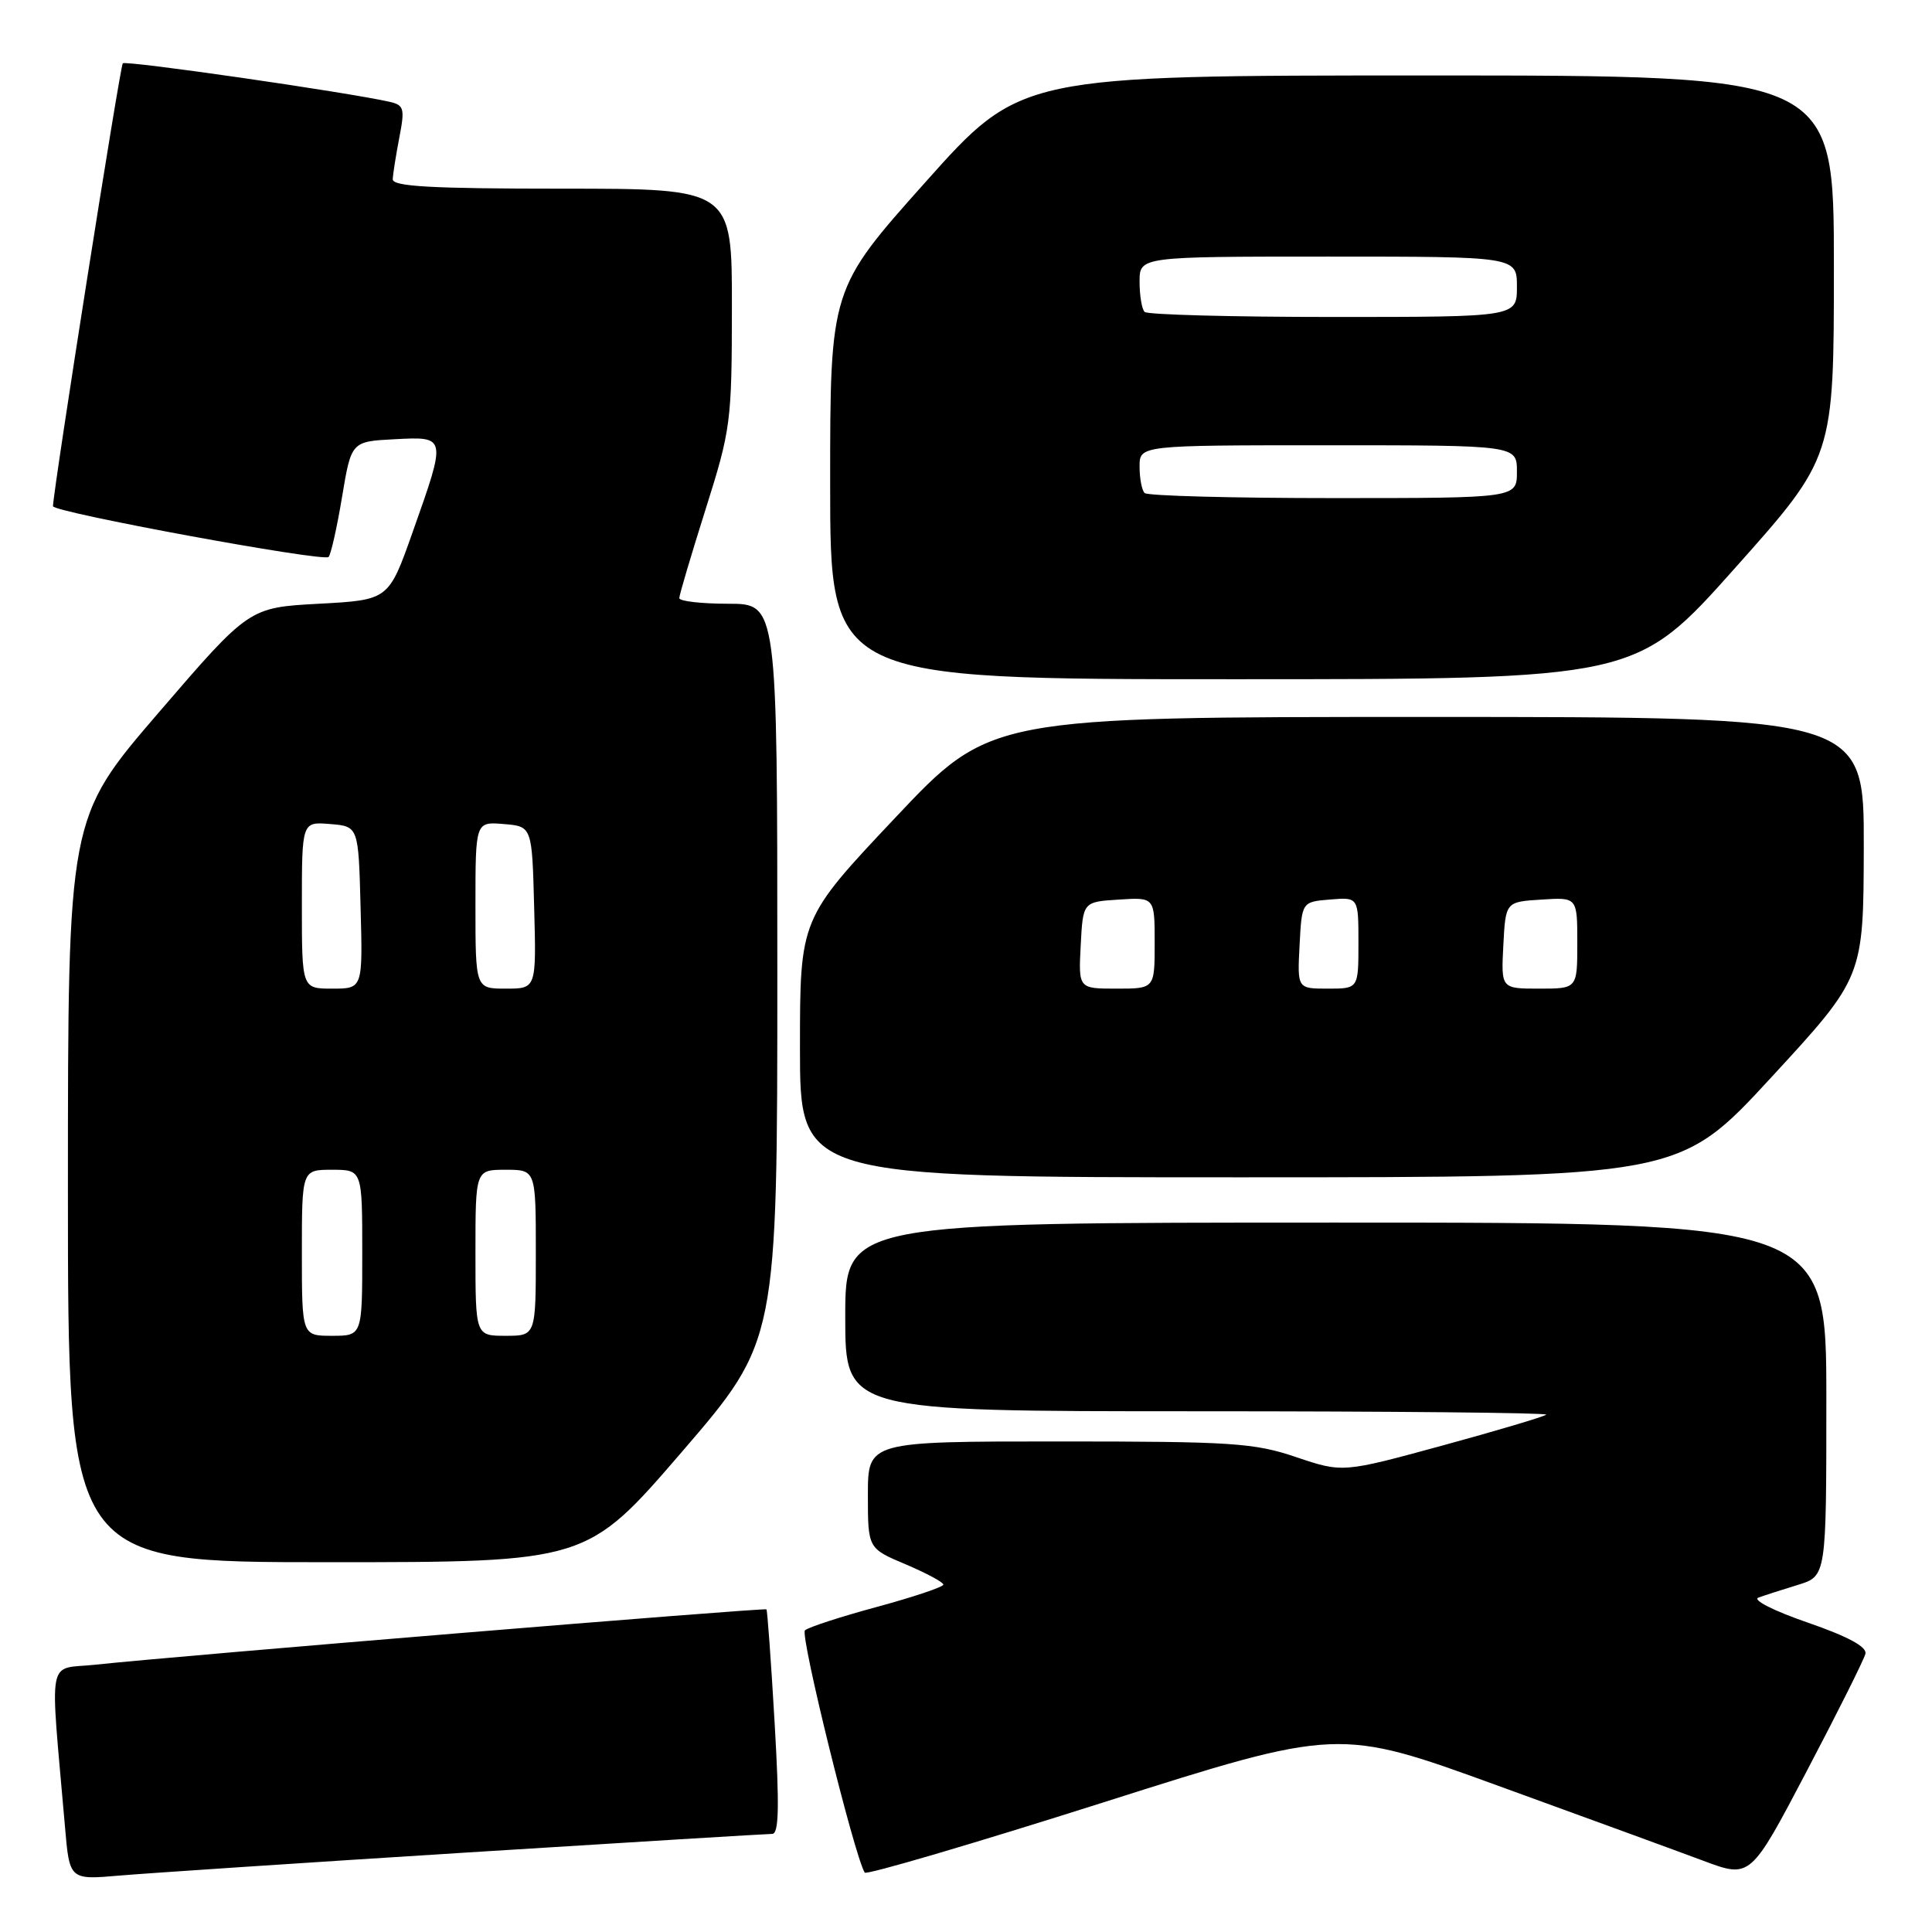 <?xml version="1.0" encoding="UTF-8" standalone="no"?>
<!DOCTYPE svg PUBLIC "-//W3C//DTD SVG 1.1//EN" "http://www.w3.org/Graphics/SVG/1.1/DTD/svg11.dtd" >
<svg xmlns="http://www.w3.org/2000/svg" xmlns:xlink="http://www.w3.org/1999/xlink" version="1.1" viewBox="0 0 256 256">
 <g >
 <path fill="currentColor"
d=" M 61.82 245.47 C 83.44 244.11 101.67 243.00 102.32 243.00 C 103.21 243.00 103.29 239.42 102.64 228.25 C 102.17 220.14 101.68 213.39 101.56 213.25 C 101.33 213.00 23.14 219.44 12.66 220.58 C 6.13 221.29 6.60 218.77 8.61 242.05 C 9.21 249.10 9.21 249.10 15.86 248.52 C 19.51 248.21 40.19 246.83 61.82 245.47 Z  M 198.42 236.59 C 210.02 240.80 222.30 245.29 225.72 246.57 C 231.94 248.89 231.94 248.89 239.40 234.69 C 243.50 226.89 247.00 219.88 247.18 219.13 C 247.39 218.21 244.86 216.84 239.50 214.99 C 235.01 213.44 232.16 211.99 233.00 211.69 C 233.82 211.39 236.19 210.63 238.25 210.00 C 242.00 208.84 242.00 208.84 242.00 185.42 C 242.00 162.00 242.00 162.00 177.00 162.00 C 112.00 162.00 112.00 162.00 112.00 174.50 C 112.00 187.00 112.00 187.00 158.67 187.00 C 184.33 187.00 205.13 187.20 204.88 187.45 C 204.63 187.70 198.46 189.54 191.17 191.53 C 177.91 195.15 177.91 195.15 171.76 193.08 C 166.18 191.19 163.28 191.00 140.31 191.00 C 115.00 191.00 115.00 191.00 115.00 198.09 C 115.00 205.17 115.00 205.17 120.00 207.28 C 122.75 208.45 125.00 209.65 125.00 209.97 C 125.00 210.28 121.06 211.60 116.25 212.91 C 111.44 214.21 107.12 215.61 106.66 216.03 C 105.98 216.64 113.20 245.89 114.58 248.13 C 114.79 248.47 129.00 244.29 146.16 238.84 C 177.35 228.93 177.35 228.93 198.42 236.59 Z  M 90.38 192.35 C 103.00 177.69 103.00 177.69 103.00 128.85 C 103.00 80.00 103.00 80.00 96.50 80.00 C 92.92 80.00 90.00 79.66 90.01 79.25 C 90.01 78.84 91.58 73.55 93.49 67.50 C 96.84 56.90 96.97 55.93 96.98 40.75 C 97.00 25.00 97.00 25.00 74.50 25.00 C 57.14 25.00 52.01 24.71 52.04 23.75 C 52.07 23.06 52.46 20.58 52.91 18.24 C 53.66 14.37 53.54 13.93 51.62 13.49 C 45.85 12.19 16.68 7.98 16.27 8.39 C 15.91 8.76 7.13 64.46 7.02 67.07 C 6.99 67.87 42.86 74.48 43.54 73.80 C 43.84 73.49 44.65 69.92 45.32 65.87 C 46.55 58.50 46.55 58.50 52.28 58.20 C 59.20 57.84 59.19 57.77 54.68 70.50 C 51.50 79.50 51.50 79.50 42.25 80.00 C 33.00 80.50 33.00 80.50 21.00 94.45 C 9.00 108.40 9.00 108.40 9.00 157.70 C 9.00 207.00 9.00 207.00 43.38 207.00 C 77.76 207.00 77.76 207.00 90.38 192.35 Z  M 234.71 142.75 C 246.92 129.50 246.92 129.50 246.96 112.25 C 247.00 95.00 247.00 95.00 189.11 95.00 C 131.21 95.00 131.21 95.00 118.61 108.37 C 106.00 121.74 106.00 121.74 106.00 138.87 C 106.00 156.00 106.00 156.00 164.25 156.00 C 222.50 156.00 222.50 156.00 234.71 142.75 Z  M 229.88 75.29 C 243.00 60.58 243.00 60.58 243.00 35.29 C 243.00 10.00 243.00 10.00 189.12 10.00 C 135.24 10.00 135.24 10.00 122.62 24.14 C 110.00 38.28 110.00 38.28 110.00 64.14 C 110.00 90.00 110.00 90.00 163.38 90.00 C 216.77 90.00 216.77 90.00 229.88 75.29 Z  M 40.00 166.00 C 40.00 155.00 40.00 155.00 44.00 155.00 C 48.00 155.00 48.00 155.00 48.00 166.00 C 48.00 177.00 48.00 177.00 44.00 177.00 C 40.00 177.00 40.00 177.00 40.00 166.00 Z  M 63.00 166.00 C 63.00 155.00 63.00 155.00 67.00 155.00 C 71.00 155.00 71.00 155.00 71.00 166.00 C 71.00 177.00 71.00 177.00 67.00 177.00 C 63.00 177.00 63.00 177.00 63.00 166.00 Z  M 40.00 119.94 C 40.00 108.88 40.00 108.88 43.75 109.19 C 47.50 109.50 47.50 109.50 47.78 120.25 C 48.07 131.00 48.07 131.00 44.03 131.00 C 40.00 131.00 40.00 131.00 40.00 119.94 Z  M 63.00 119.94 C 63.00 108.88 63.00 108.88 66.75 109.19 C 70.50 109.50 70.50 109.50 70.78 120.25 C 71.07 131.00 71.07 131.00 67.03 131.00 C 63.00 131.00 63.00 131.00 63.00 119.94 Z  M 143.20 125.25 C 143.50 119.50 143.50 119.50 148.25 119.20 C 153.00 118.89 153.00 118.89 153.00 124.95 C 153.00 131.00 153.00 131.00 147.95 131.00 C 142.90 131.00 142.90 131.00 143.20 125.25 Z  M 172.20 125.25 C 172.50 119.50 172.50 119.50 176.25 119.19 C 180.00 118.88 180.00 118.88 180.00 124.94 C 180.00 131.00 180.00 131.00 175.95 131.00 C 171.90 131.00 171.90 131.00 172.20 125.25 Z  M 199.20 125.25 C 199.50 119.50 199.50 119.50 204.25 119.20 C 209.00 118.89 209.00 118.89 209.00 124.95 C 209.00 131.00 209.00 131.00 203.95 131.00 C 198.90 131.00 198.90 131.00 199.20 125.25 Z  M 151.67 65.33 C 151.30 64.97 151.00 63.39 151.00 61.83 C 151.00 59.00 151.00 59.00 176.00 59.00 C 201.00 59.00 201.00 59.00 201.00 62.50 C 201.00 66.00 201.00 66.00 176.67 66.00 C 163.28 66.00 152.03 65.70 151.67 65.33 Z  M 151.67 41.33 C 151.30 40.97 151.00 39.17 151.00 37.33 C 151.00 34.00 151.00 34.00 176.00 34.00 C 201.00 34.00 201.00 34.00 201.00 38.00 C 201.00 42.00 201.00 42.00 176.67 42.00 C 163.28 42.00 152.03 41.70 151.67 41.33 Z "/>
</g>
</svg>